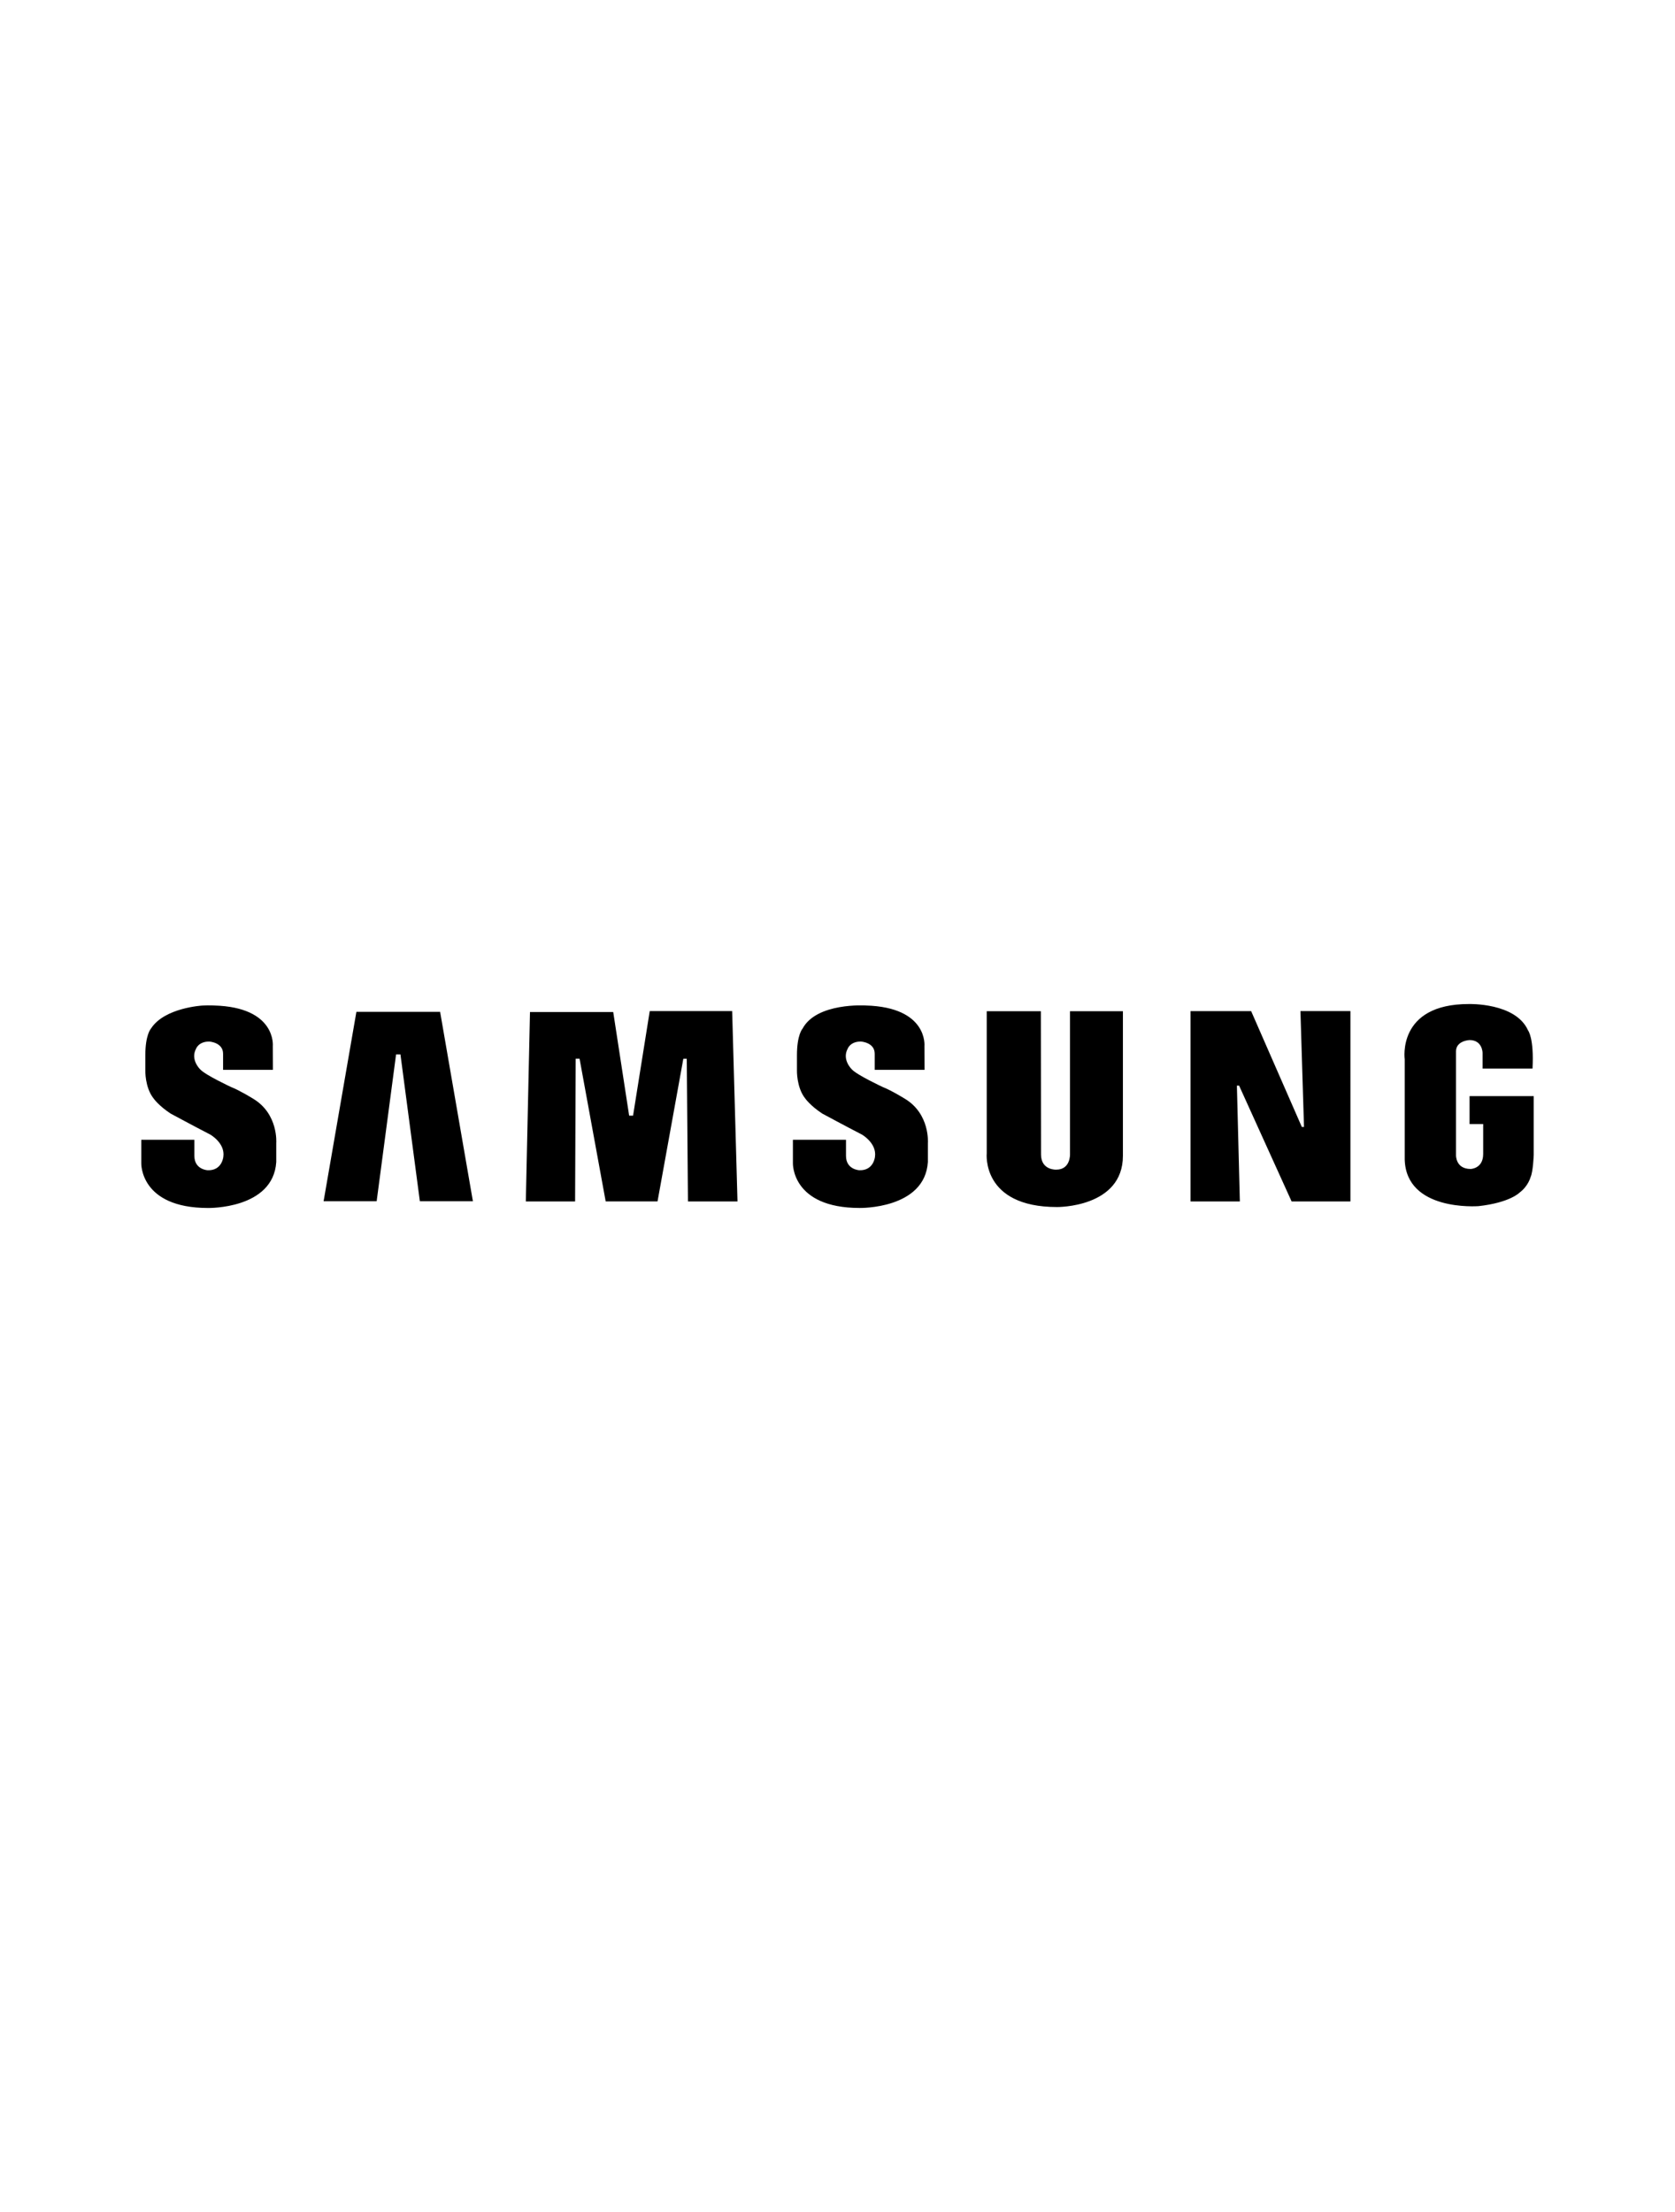 <?xml version="1.0" encoding="utf-8"?>

<!-- Uploaded to: SVG Repo, www.svgrepo.com, Generator: SVG Repo Mixer Tools -->
<svg width="100px" height="132px" viewBox="0 0 192.756 192.756" xmlns="http://www.w3.org/2000/svg">

<g fill-rule="evenodd" clip-rule="evenodd">

<path fill="#ffffff" d="M0 0h192.756v192.756H0V0z"/>

<path d="M104.127 95.542s-1.559-.964-2.523-1.337c0 0-2.984-1.383-3.576-2.041 0 0-1.163-1.096-.482-2.369 0 0 .285-.833 1.514-.833 0 0 1.6.088 1.6 1.403v1.855h5.734l-.01-2.732s.441-4.474-6.754-4.671c0 0-5.659-.372-7.282 2.676 0 0-.637.68-.637 3.048v1.711s-.065 1.974.943 3.246c0 0 .57.834 1.974 1.754 0 0 2.851 1.535 4.562 2.414 0 0 1.727.986 1.5 2.555 0 0-.141 1.611-1.809 1.545 0 0-1.525-.068-1.525-1.648v-1.854h-6.11v2.693s-.171 5.15 7.68 5.15c0 0 7.502.152 7.852-5.285v-2.193c-.001 0 .265-3.332-2.651-5.087zM74.771 85.458l-1.92 12.032h-.449l-1.834-11.924H60.99l-.48 21.789h5.671l.068-16.417h.446l3.006 16.414h5.966l2.969-16.408h.395l.137 16.411h5.701l-.614-21.897h-9.484zM41.013 85.549L37.24 107.33h6.105l2.235-16.888h.502l2.234 16.888h6.104l-3.772-21.781h-9.635zM169.115 95.242v3.213h1.566v3.449c0 1.686-1.441 1.717-1.441 1.717-1.752 0-1.686-1.602-1.686-1.602v-11.93c0-1.229 1.555-1.295 1.555-1.295 1.492 0 1.502 1.466 1.502 1.466v1.814h5.748c.188-3.541-.518-4.398-.518-4.398-1.426-3.202-6.82-3.027-6.82-3.027-8.289 0-7.369 6.36-7.369 6.36v11.535c.178 5.965 8.346 5.359 8.484 5.354 3.633-.402 4.73-1.557 4.73-1.557 1.01-.75 1.27-1.789 1.27-1.789.289-.605.361-2.533.361-2.533v-6.777h-7.382zM150.062 98.787h-.25l-5.833-13.323H137v21.893h5.68l-.34-13.321h.254l6.043 13.321h6.767V85.462h-5.752l.41 13.325zM123.135 101.902s.082 1.797-1.584 1.797c0 0-1.752.094-1.752-1.752l-.018-16.47h-6.23v16.339s-.639 6.184 8.088 6.184c0 0 7.584.09 7.584-5.9V85.478h-6.088v16.424zM29.136 95.542s-1.557-.964-2.522-1.336c0 0-2.982-1.382-3.574-2.041 0 0-1.163-1.098-.481-2.368 0 0 .284-.833 1.512-.833 0 0 1.601.087 1.601 1.402v1.855h5.736l-.011-2.733s.438-4.474-6.754-4.67c0 0-.542-.035-1.337.005 0 0-4.357.234-5.915 2.624-.009.018-.022.031-.031.047 0 0-.636.679-.636 3.048v1.711s-.066 1.974.943 3.246c0 0 .57.834 1.974 1.754 0 0 2.85 1.535 4.561 2.414 0 0 1.729.984 1.5 2.555 0 0-.141 1.611-1.808 1.545 0 0-1.525-.068-1.525-1.648v-1.855h-6.111v2.695s-.171 5.15 7.68 5.15c0 0 7.5.152 7.853-5.285v-2.191c0-.002.262-3.336-2.655-5.091z"/>

</g>

</svg>





